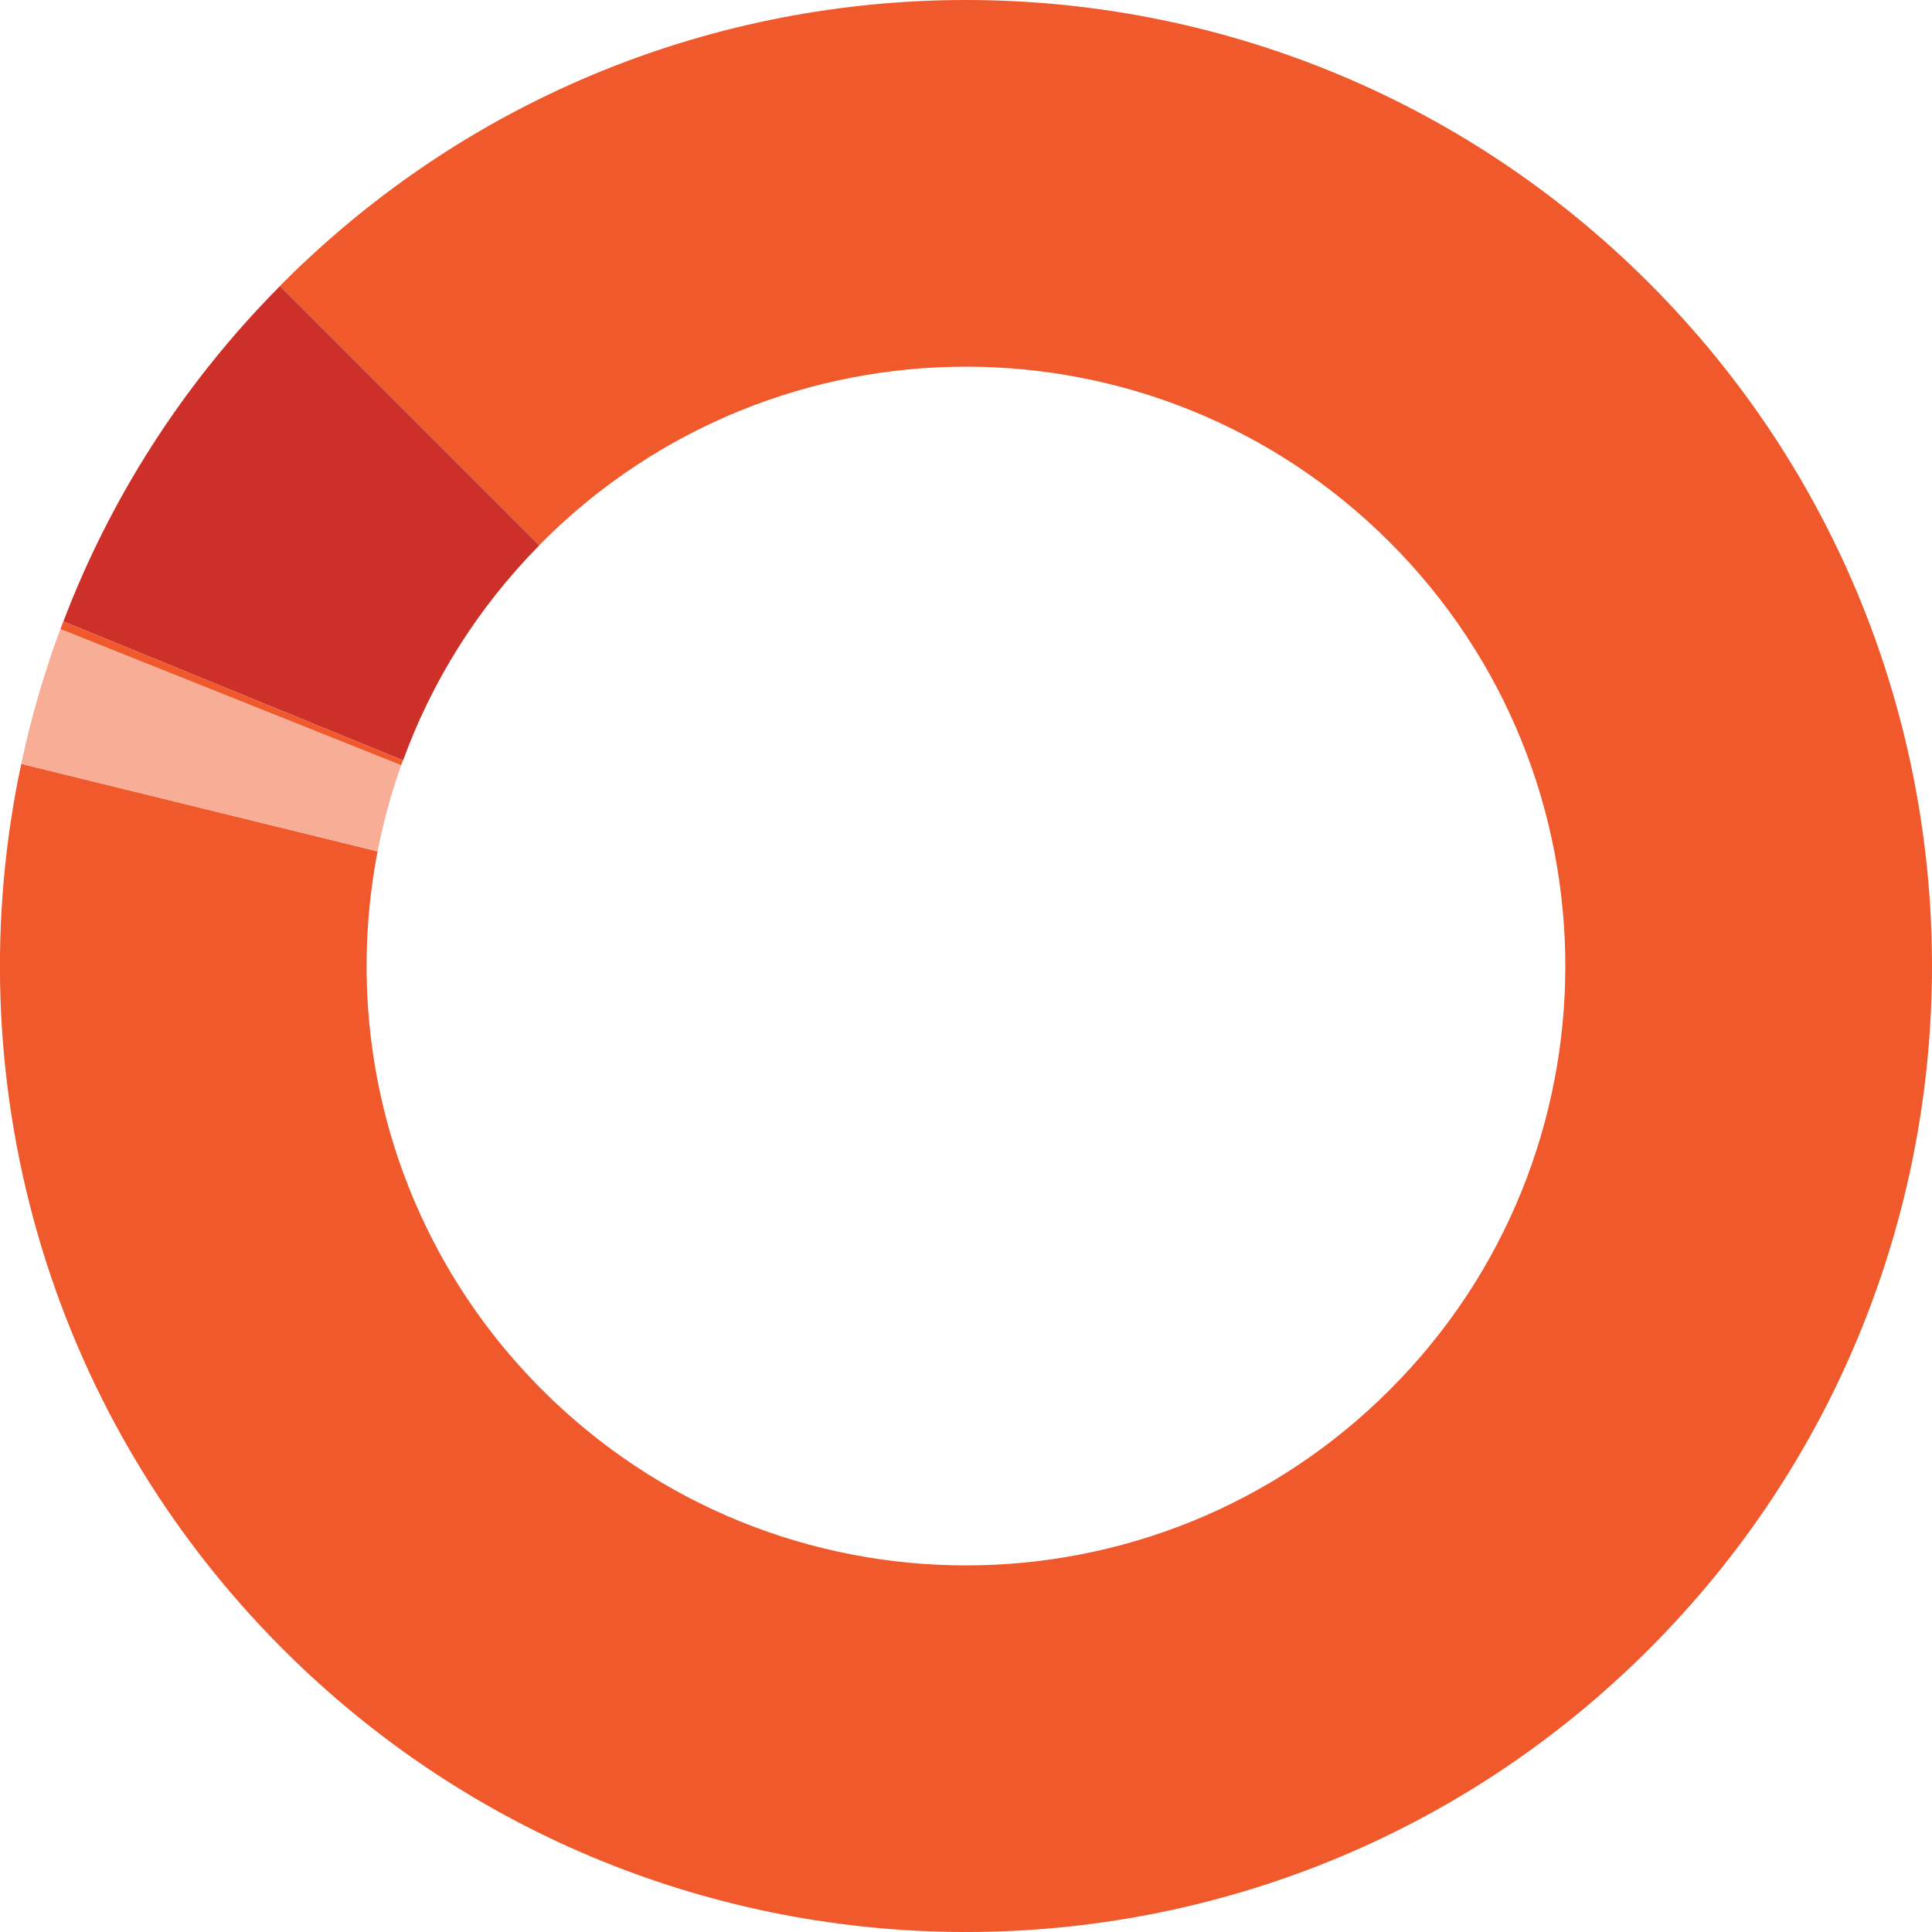<?xml version="1.0" encoding="UTF-8"?><svg id="Calque_2" xmlns="http://www.w3.org/2000/svg" viewBox="0 0 235.55 235.56"><defs><style>.cls-1{fill:#f8ad96;}.cls-2{fill:#f0592b;}.cls-3{fill:#cc3028;}</style></defs><g id="Content"><g><path class="cls-2" d="M49.14,92.7L7.72,75.76c-.12,.32-.24,.63-.36,.95l41.54,16.6c.07-.2,.15-.4,.23-.6Z"/><path class="cls-2" d="M201.05,34.5c-46-46-120.57-46-166.56,0-.13,.13-.25,.25-.37,.38l31.61,31.61c.12-.13,.24-.26,.37-.38,28.54-28.54,74.81-28.54,103.34,0,28.54,28.54,28.54,74.81,0,103.34-28.54,28.54-74.81,28.54-103.34,0-17.84-17.84-24.53-42.62-20.06-65.65L2.59,93.13c-8.04,37.72,2.59,78.62,31.9,107.93,46,45.99,120.57,45.99,166.56,0,46-46,46-120.57,0-166.56Z"/><path class="cls-1" d="M48.91,93.3L7.36,76.7c-2,5.37-3.59,10.87-4.77,16.43l43.45,10.67c.69-3.55,1.65-7.06,2.87-10.49Z"/><path class="cls-3" d="M65.74,66.49l-31.61-31.61c-11.93,12.03-20.73,26-26.4,40.88l41.42,16.94c3.48-9.55,9.01-18.51,16.6-26.21Z"/></g></g></svg>
